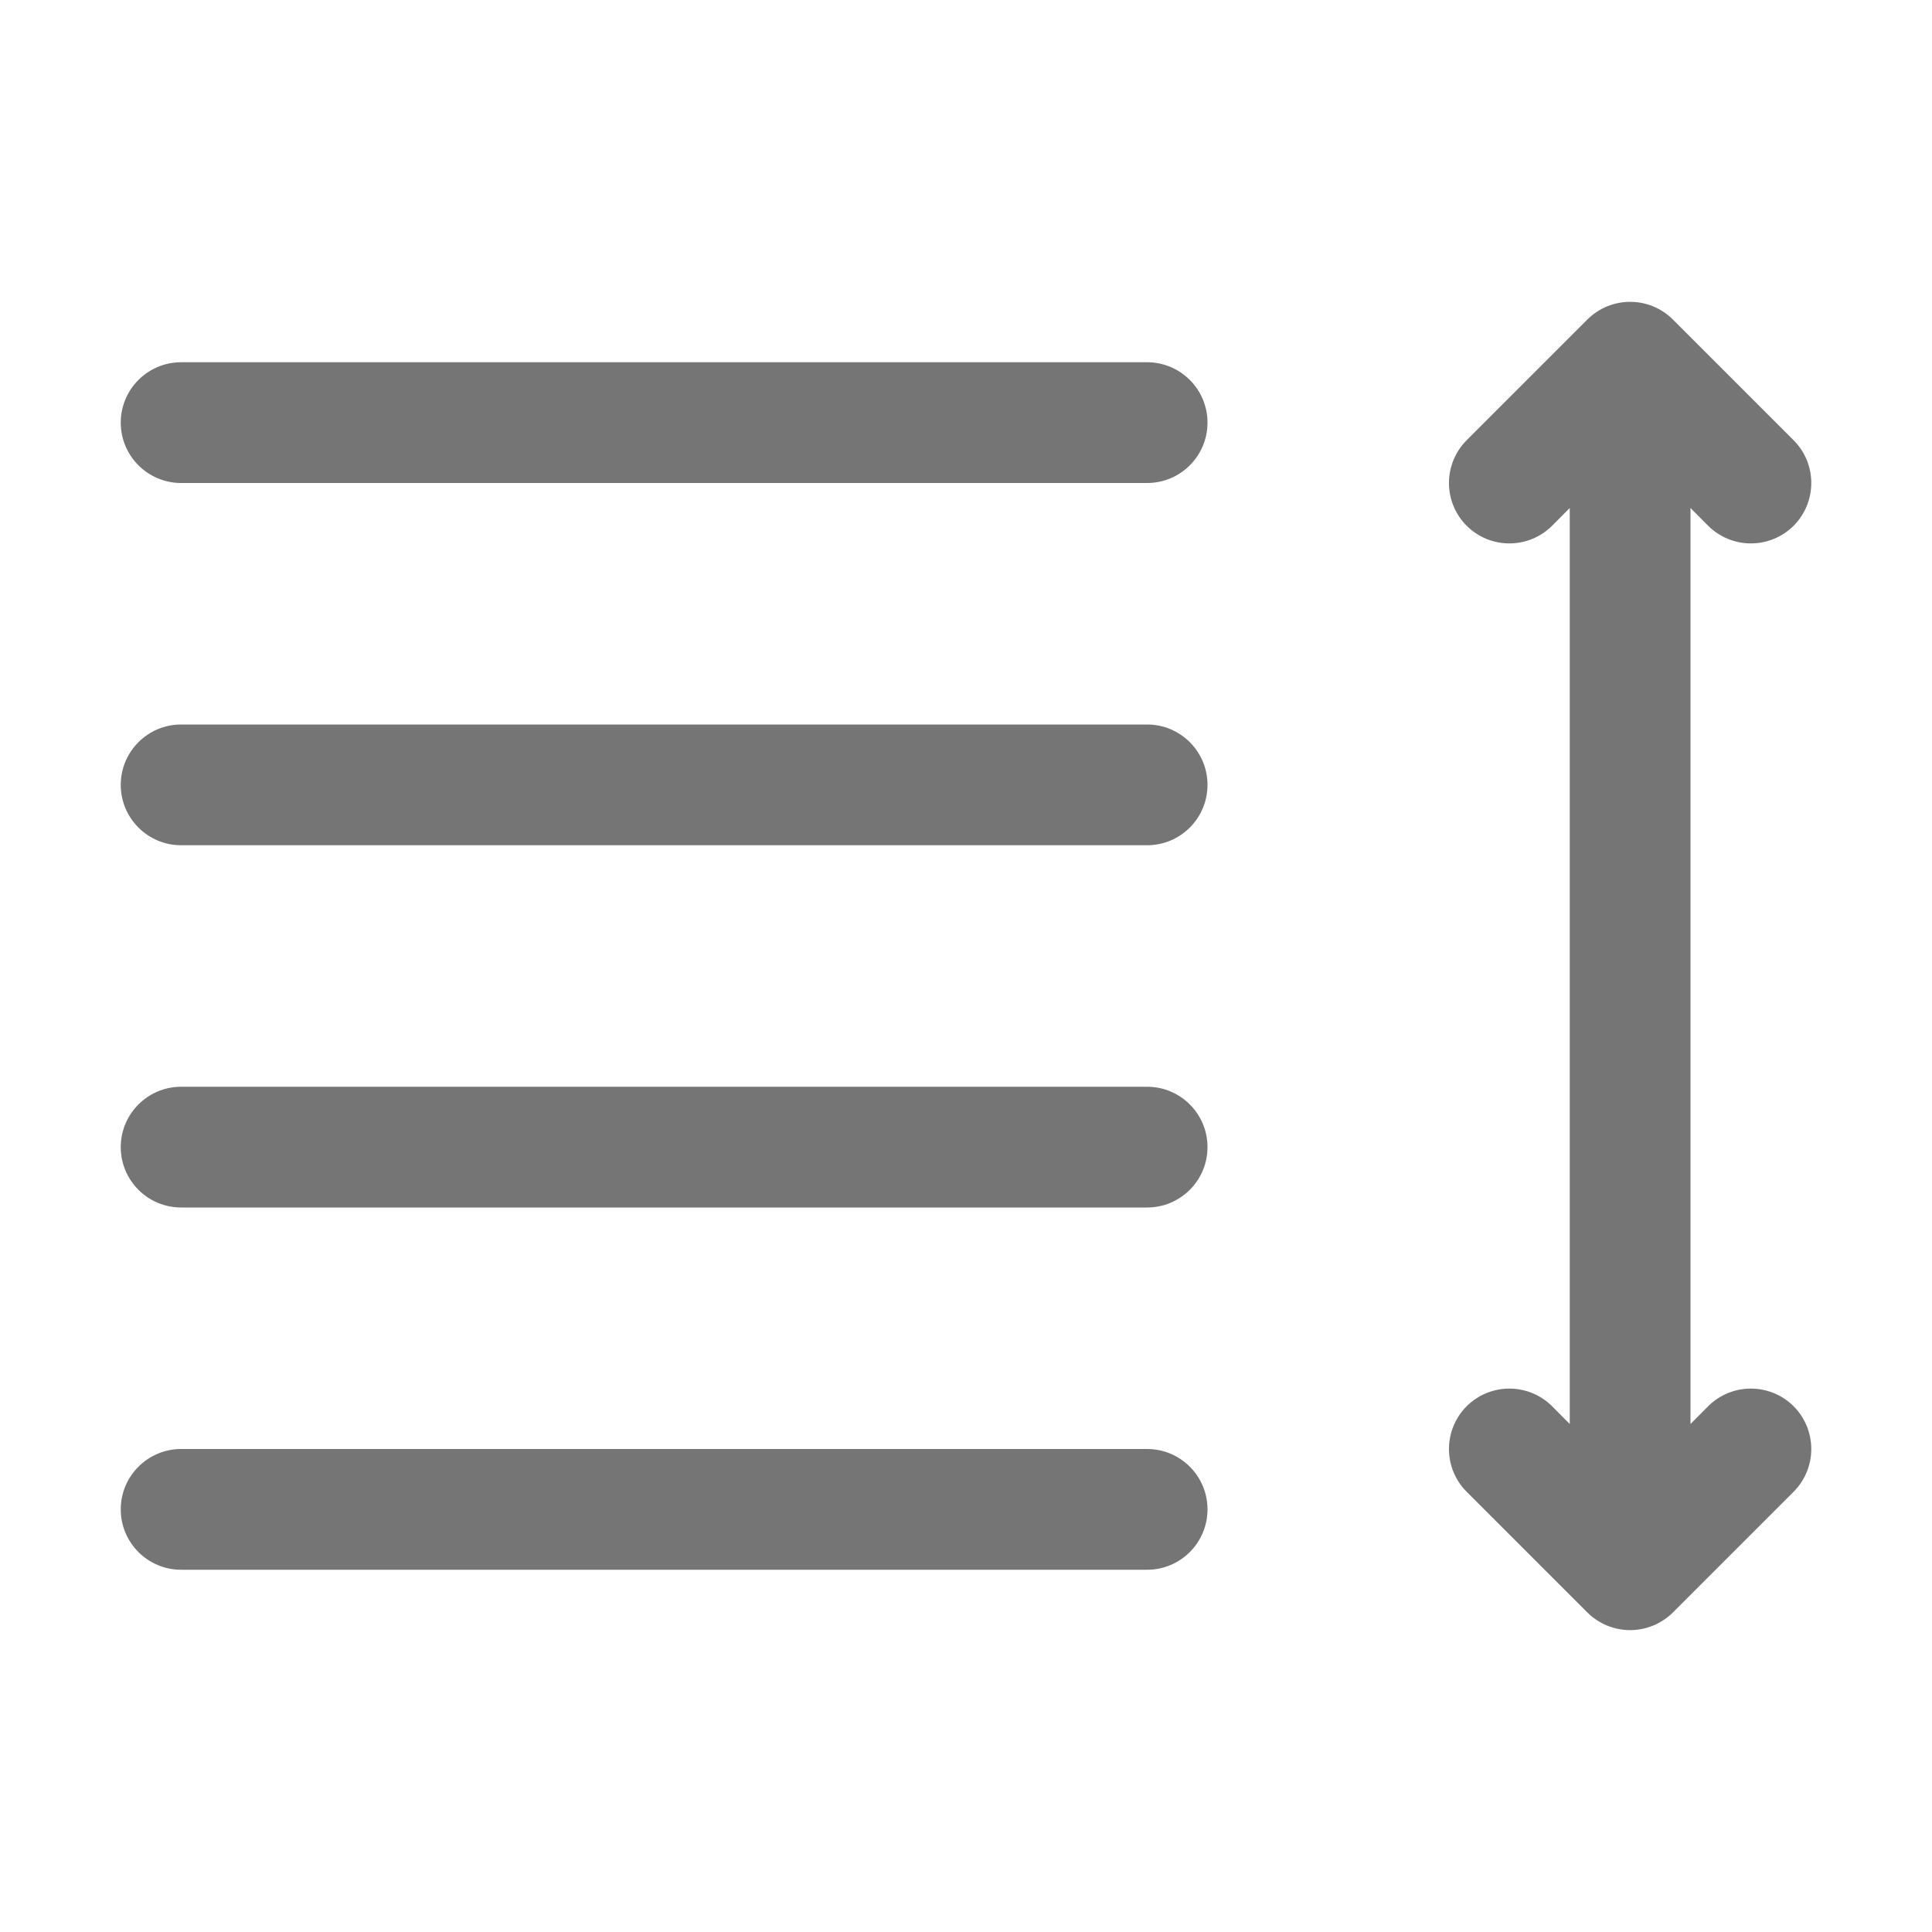 <svg xmlns="http://www.w3.org/2000/svg" viewBox="0 0 16 16" fill="#757575ff">
            <path xmlns="http://www.w3.org/2000/svg" fill-rule="nonzero" d="M13.146 2.646L12.146 3.646C11.951 3.842 11.951 4.158 12.146 4.354C12.342 4.549 12.658 4.549 12.854 4.354L13 4.207V11.793L12.854 11.646C12.658 11.451 12.342 11.451 12.146 11.646C11.951 11.842 11.951 12.158 12.146 12.354L13.146 13.354C13.24 13.447 13.367 13.5 13.5 13.5C13.633 13.5 13.76 13.447 13.854 13.354L14.854 12.354C15.049 12.158 15.049 11.842 14.854 11.646C14.658 11.451 14.342 11.451 14.146 11.646L14 11.793V4.207L14.146 4.354C14.342 4.549 14.658 4.549 14.854 4.354C15.049 4.158 15.049 3.842 14.854 3.646L13.854 2.646C13.658 2.451 13.342 2.451 13.146 2.646Z M1.5 3C1.224 3 1 3.224 1 3.5C1 3.776 1.224 4 1.5 4H9.5C9.776 4 10 3.776 10 3.5C10 3.224 9.776 3 9.5 3H1.5Z M1.5 6C1.224 6 1 6.224 1 6.5C1 6.776 1.224 7 1.5 7H9.5C9.776 7 10 6.776 10 6.5C10 6.224 9.776 6 9.5 6H1.5Z M1 9.5C1 9.224 1.224 9 1.5 9H9.5C9.776 9 10 9.224 10 9.5C10 9.776 9.776 10 9.5 10H1.5C1.224 10 1 9.776 1 9.5Z M1.5 12C1.224 12 1 12.224 1 12.5C1 12.776 1.224 13 1.5 13H9.5C9.776 13 10 12.776 10 12.5C10 12.224 9.776 12 9.5 12H1.5Z"/>
        </svg>